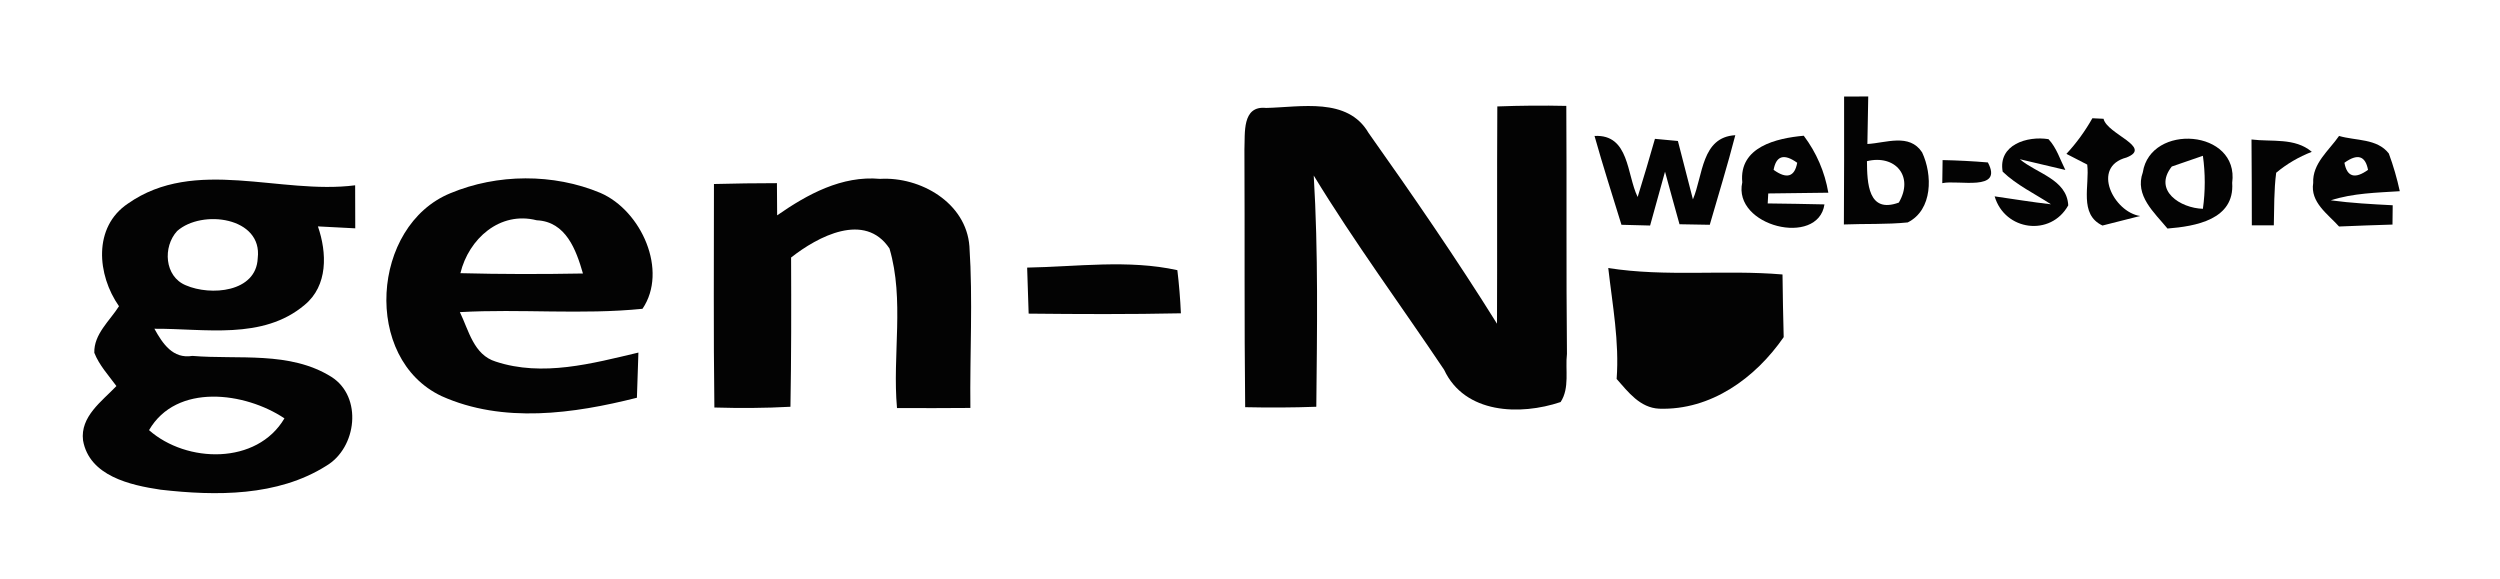 <?xml version="1.0" encoding="UTF-8" ?>
<!DOCTYPE svg PUBLIC "-//W3C//DTD SVG 1.1//EN" "http://www.w3.org/Graphics/SVG/1.1/DTD/svg11.dtd">
<svg width="233pt" height="54pt" viewBox="0 0 233 54" version="1.1" xmlns="http://www.w3.org/2000/svg">
<g id="#030303ff">
<path fill="#030303" opacity="1.00" d=" M 171.87 9.00 C 172.43 9.00 173.55 9.00 174.12 8.99 C 174.10 10.47 174.07 11.95 174.04 13.42 C 175.76 13.33 177.96 12.39 179.14 14.20 C 180.12 16.28 180.14 19.56 177.80 20.73 C 175.82 20.93 173.83 20.84 171.85 20.92 C 171.88 16.95 171.87 12.98 171.87 9.00 M 174.00 15.02 C 174.02 17.04 174.09 19.94 176.97 18.88 C 178.41 16.43 176.63 14.38 174.00 15.02 Z" />
<path fill="#030303" opacity="1.00" d=" M 115.98 13.92 C 116.05 12.43 115.73 9.82 118.00 10.06 C 121.23 9.99 125.60 9.03 127.55 12.39 C 131.68 18.22 135.74 24.11 139.52 30.17 C 139.55 23.42 139.51 16.67 139.55 9.92 C 141.69 9.84 143.83 9.82 145.98 9.87 C 146.03 17.58 145.96 25.28 146.04 32.98 C 145.87 34.45 146.31 36.16 145.45 37.47 C 141.68 38.74 136.51 38.58 134.59 34.46 C 130.54 28.42 126.22 22.57 122.44 16.36 C 122.87 23.53 122.75 30.72 122.68 37.91 C 120.47 37.99 118.26 38.00 116.05 37.95 C 115.96 29.94 116.02 21.93 115.98 13.92 Z" />
<path fill="#030303" opacity="1.00" d=" M 195.01 11.02 C 195.27 11.04 195.79 11.06 196.05 11.07 C 196.38 12.51 200.67 13.71 198.19 14.68 C 194.86 15.55 197.00 19.77 199.46 20.13 C 198.59 20.35 196.83 20.80 195.95 21.02 C 193.73 19.97 194.77 17.28 194.53 15.34 C 194.05 15.09 193.08 14.59 192.59 14.34 C 193.53 13.33 194.33 12.22 195.01 11.02 Z" />
<path fill="#030303" opacity="1.00" d=" M 148.61 12.67 C 151.87 12.50 151.60 16.27 152.63 18.36 C 153.19 16.56 153.72 14.76 154.24 12.94 C 154.78 12.99 155.85 13.09 156.38 13.14 C 156.84 14.96 157.31 16.76 157.78 18.58 C 158.73 16.34 158.57 12.78 161.73 12.60 C 161.01 15.40 160.15 18.17 159.35 20.95 C 158.40 20.93 157.47 20.92 156.53 20.90 C 156.08 19.27 155.62 17.64 155.18 16.00 C 154.71 17.67 154.25 19.35 153.79 21.02 C 153.12 21.00 151.79 20.97 151.12 20.95 C 150.27 18.19 149.39 15.45 148.61 12.67 Z" />
<path fill="#030303" opacity="1.00" d=" M 162.38 16.99 C 162.06 13.68 165.58 12.88 168.11 12.65 C 169.29 14.22 170.07 16.02 170.40 17.96 C 168.53 17.99 166.67 18.01 164.80 18.03 L 164.75 18.96 C 166.51 18.98 168.28 19.01 170.04 19.05 C 169.44 23.04 161.47 21.10 162.38 16.99 M 165.30 15.83 C 166.52 16.71 167.26 16.49 167.50 15.17 C 166.27 14.29 165.54 14.51 165.30 15.83 Z" />
<path fill="#030303" opacity="1.00" d=" M 186.65 16.00 C 186.20 13.49 188.94 12.65 190.92 12.97 C 191.68 13.78 192.00 14.87 192.49 15.84 C 191.43 15.59 189.31 15.09 188.25 14.84 C 189.80 16.16 192.64 16.71 192.76 19.14 C 191.13 22.08 186.85 21.52 185.90 18.30 C 187.64 18.55 189.39 18.84 191.15 19.04 C 189.64 18.05 187.96 17.26 186.65 16.00 Z" />
<path fill="#030303" opacity="1.00" d=" M 199.71 16.06 C 200.43 11.45 208.71 12.05 208.04 17.04 C 208.28 20.48 204.61 21.09 202.01 21.30 C 200.79 19.81 198.93 18.23 199.71 16.06 M 202.41 15.52 C 200.64 17.76 203.22 19.40 205.31 19.46 C 205.54 17.82 205.54 16.16 205.31 14.52 C 204.59 14.77 203.13 15.27 202.41 15.52 Z" />
<path fill="#030303" opacity="1.00" d=" M 209.84 13.00 C 211.74 13.24 213.88 12.81 215.46 14.15 C 214.23 14.63 213.12 15.28 212.14 16.10 C 211.93 17.72 211.96 19.37 211.92 21.00 C 211.41 21.00 210.38 21.00 209.87 21.00 C 209.87 18.33 209.86 15.67 209.84 13.00 Z" />
<path fill="#030303" opacity="1.00" d=" M 215.59 17.05 C 215.50 15.23 217.07 14.02 218.00 12.67 C 219.54 13.13 221.55 12.89 222.64 14.31 C 223.06 15.45 223.40 16.62 223.66 17.82 C 221.50 17.96 219.30 18.00 217.23 18.67 C 219.14 18.93 221.07 19.03 223.00 19.13 C 223.00 19.58 222.98 20.48 222.98 20.93 C 221.32 20.98 219.66 21.04 218.00 21.11 C 216.95 19.94 215.30 18.86 215.59 17.05 M 218.50 15.17 C 218.74 16.49 219.48 16.71 220.70 15.83 C 220.45 14.51 219.72 14.29 218.50 15.17 Z" />
<path fill="#030303" opacity="1.00" d=" M 181.05 14.92 C 182.45 14.95 183.86 15.02 185.27 15.14 C 186.74 17.90 182.48 16.74 181.02 17.07 C 181.03 16.53 181.04 15.45 181.05 14.92 Z" />
<path fill="#030303" opacity="1.00" d=" M 11.93 18.97 C 18.18 14.59 26.10 18.17 33.10 17.27 C 33.11 18.60 33.11 19.94 33.11 21.28 C 32.24 21.23 30.50 21.15 29.63 21.10 C 30.48 23.56 30.58 26.62 28.39 28.42 C 24.48 31.72 19.08 30.61 14.39 30.64 C 15.16 32.03 16.11 33.47 17.93 33.17 C 22.25 33.53 27.00 32.70 30.88 35.12 C 33.82 36.98 33.26 41.74 30.40 43.42 C 25.86 46.28 20.12 46.23 14.97 45.64 C 12.15 45.22 8.33 44.37 7.74 41.05 C 7.46 38.82 9.50 37.40 10.85 35.98 C 10.12 34.98 9.25 34.05 8.79 32.88 C 8.74 31.14 10.23 29.90 11.09 28.54 C 9.05 25.63 8.65 21.16 11.93 18.97 M 16.51 21.53 C 15.16 23.00 15.32 25.77 17.32 26.59 C 19.62 27.59 23.89 27.26 24.02 24.06 C 24.49 20.24 18.83 19.48 16.51 21.53 M 13.89 40.09 C 17.39 43.18 23.95 43.34 26.51 38.99 C 22.84 36.54 16.45 35.68 13.89 40.09 Z" />
<path fill="#030303" opacity="1.00" d=" M 41.97 18.01 C 46.35 16.18 51.59 16.15 55.96 17.98 C 59.79 19.64 62.28 25.24 59.88 28.78 C 54.23 29.35 48.53 28.77 42.86 29.09 C 43.69 30.79 44.14 33.07 46.20 33.70 C 50.56 35.14 55.19 33.88 59.50 32.86 C 59.46 34.26 59.41 35.67 59.36 37.07 C 53.46 38.56 46.89 39.49 41.16 36.92 C 33.77 33.44 34.59 21.04 41.97 18.01 M 42.91 25.46 C 46.72 25.56 50.53 25.56 54.33 25.49 C 53.70 23.30 52.75 20.65 50.02 20.53 C 46.58 19.65 43.68 22.27 42.91 25.46 Z" />
<path fill="#030303" opacity="1.00" d=" M 66.54 17.15 C 68.50 17.10 70.46 17.07 72.41 17.07 C 72.42 17.82 72.43 19.32 72.43 20.07 C 75.25 18.11 78.45 16.35 82.02 16.67 C 85.79 16.45 90.05 18.90 90.35 22.96 C 90.68 27.97 90.38 33.00 90.44 38.02 C 88.16 38.04 85.88 38.04 83.60 38.03 C 83.16 33.10 84.31 27.94 82.90 23.16 C 80.60 19.71 76.22 22.04 73.73 24.00 C 73.75 28.63 73.75 33.27 73.67 37.91 C 71.31 38.04 68.94 38.05 66.58 37.98 C 66.49 31.04 66.54 24.09 66.54 17.15 Z" />
<path fill="#030303" opacity="1.00" d=" M 95.73 24.94 C 100.38 24.86 105.15 24.17 109.73 25.18 C 109.89 26.52 110.00 27.86 110.06 29.20 C 105.33 29.30 100.60 29.28 95.87 29.23 C 95.82 27.80 95.77 26.37 95.73 24.94 Z" />
<path fill="#030303" opacity="1.00" d=" M 149.89 24.98 C 155.28 25.83 160.72 25.12 166.13 25.58 C 166.15 27.53 166.19 29.48 166.24 31.42 C 163.60 35.24 159.45 38.25 154.64 38.09 C 152.85 38.01 151.75 36.54 150.67 35.32 C 150.93 31.85 150.28 28.42 149.89 24.98 Z" />
</g>
</svg>
